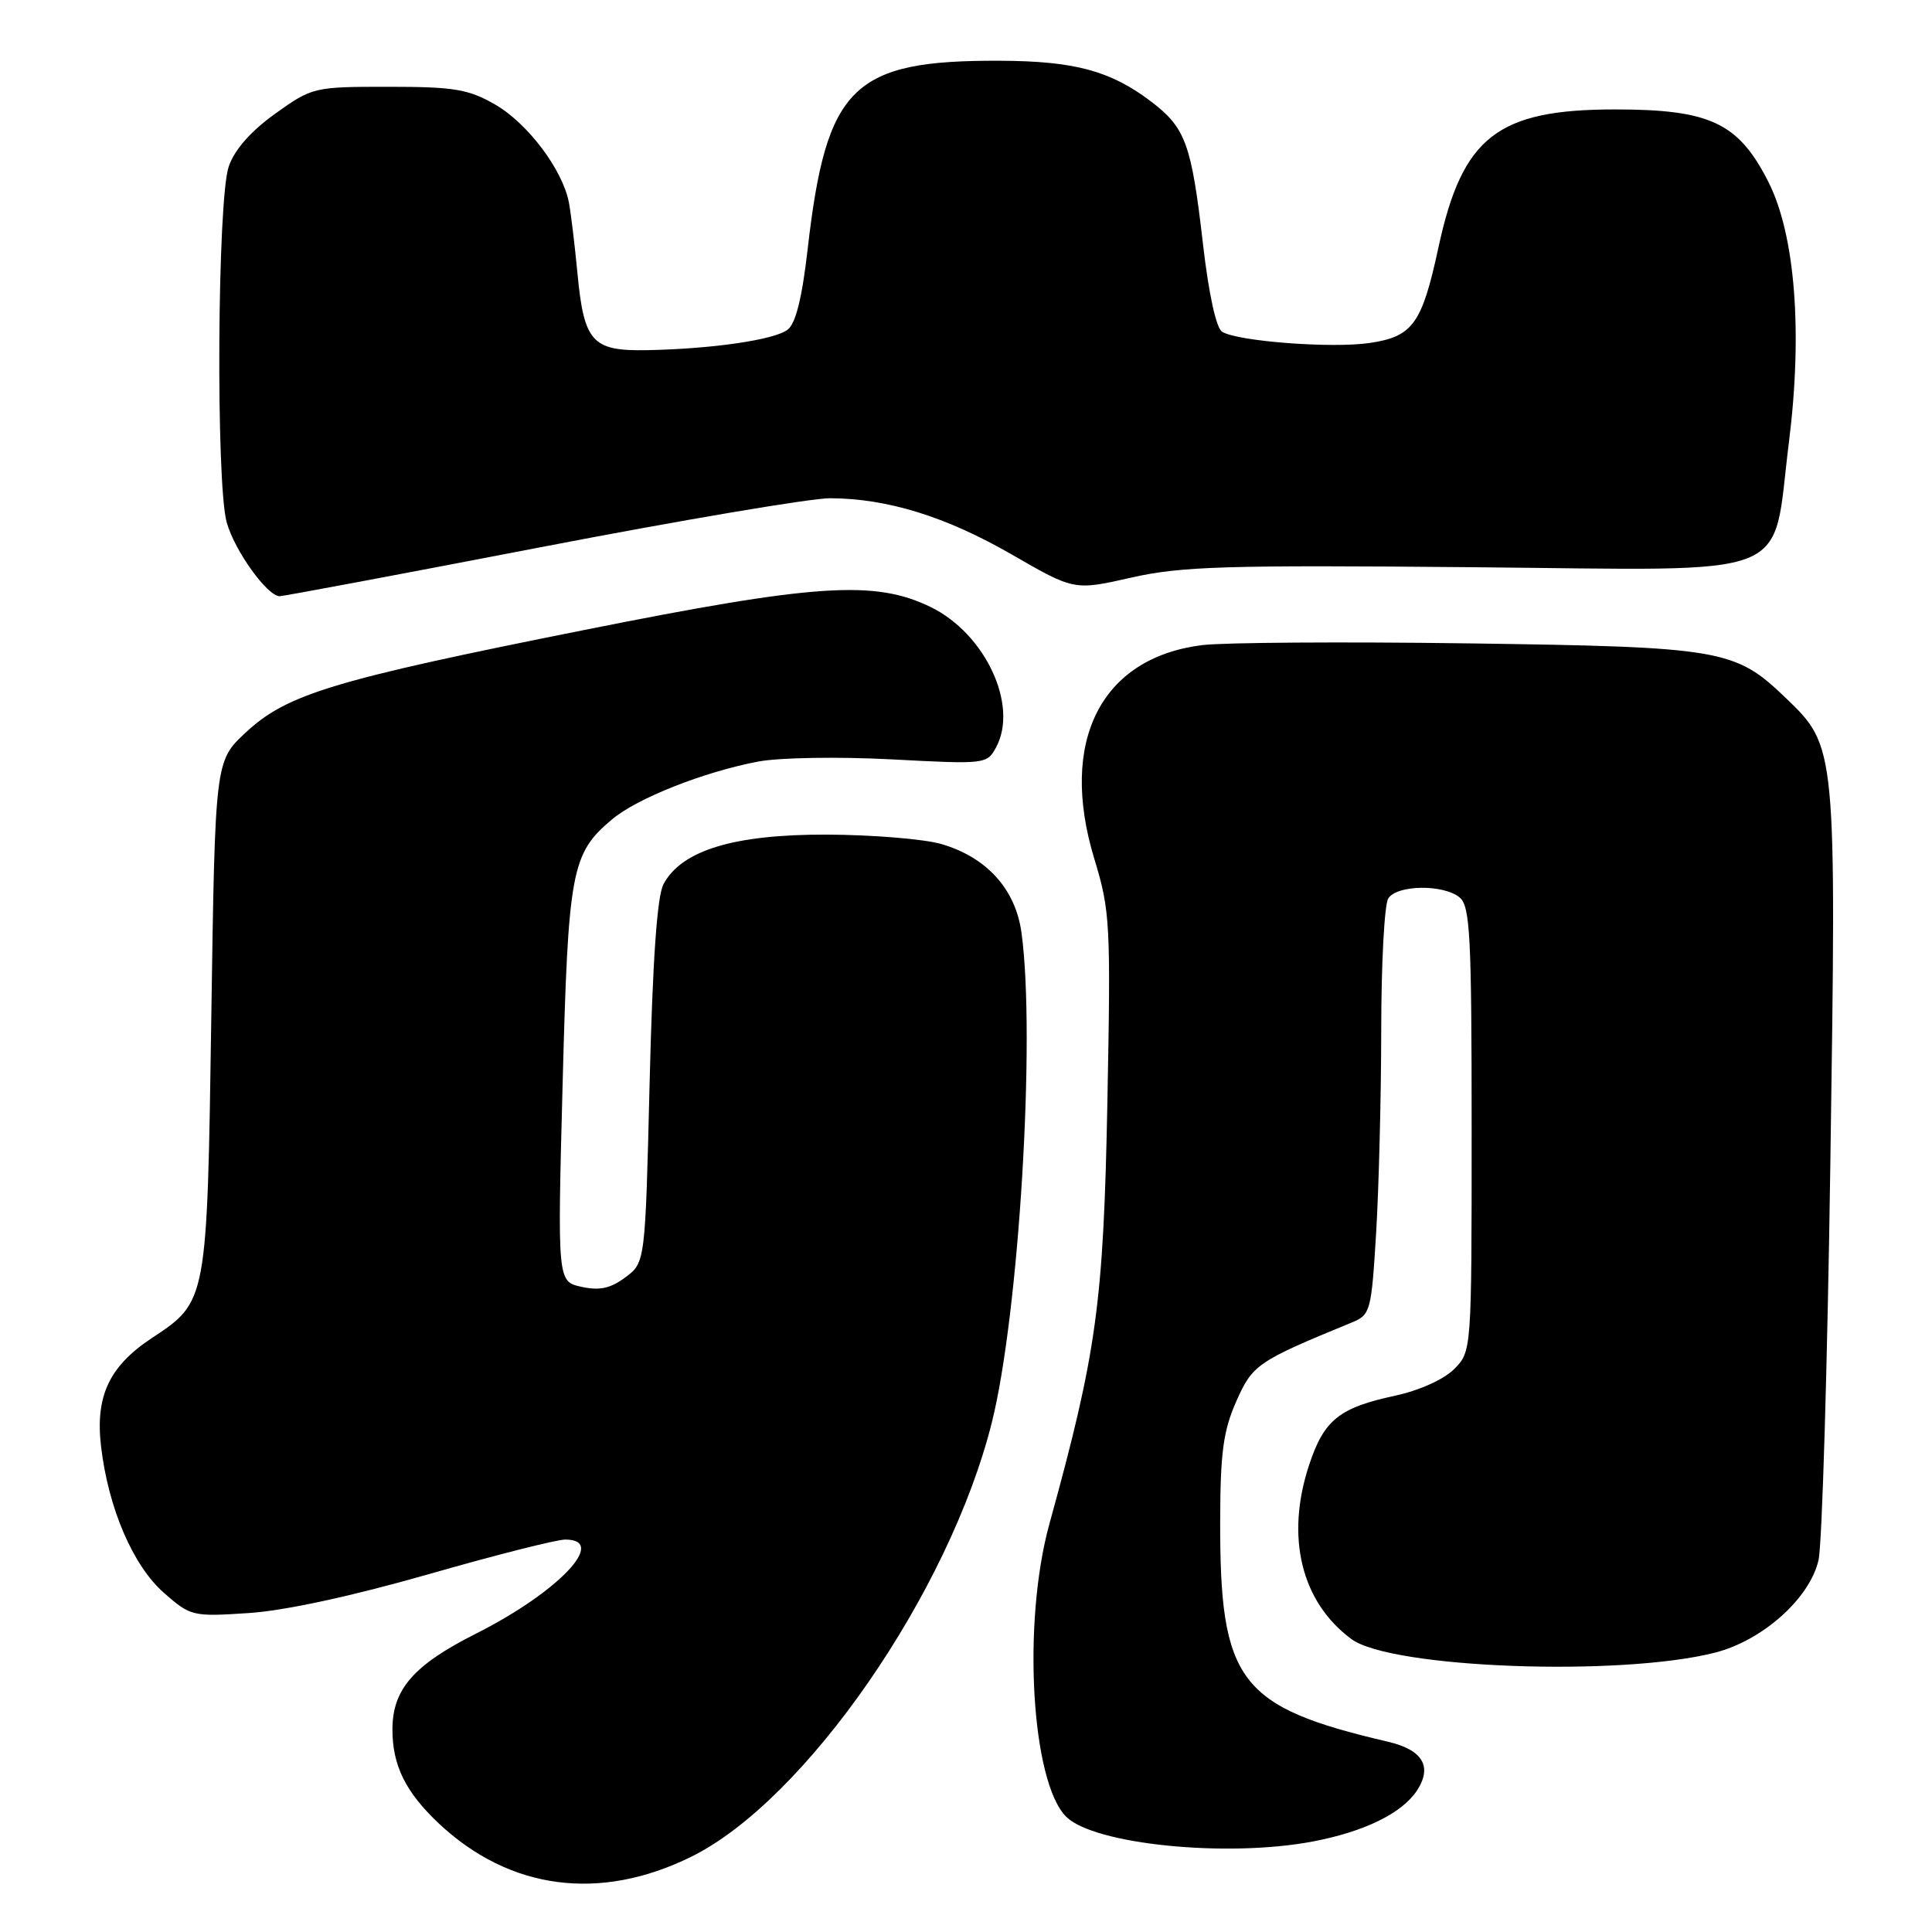 <?xml version="1.0" encoding="UTF-8" standalone="no"?>
<!DOCTYPE svg PUBLIC "-//W3C//DTD SVG 1.1//EN" "http://www.w3.org/Graphics/SVG/1.1/DTD/svg11.dtd" >
<svg xmlns="http://www.w3.org/2000/svg" xmlns:xlink="http://www.w3.org/1999/xlink" version="1.1" viewBox="0 0 256 256">
 <g >
 <path fill="currentColor"
d=" M 91.57 246.04 C 106.69 238.60 125.78 211.02 131.42 188.50 C 135.02 174.11 137.25 137.37 135.35 123.57 C 134.56 117.80 130.73 113.58 124.70 111.83 C 122.39 111.17 115.55 110.61 109.50 110.59 C 97.25 110.56 90.32 112.67 87.92 117.15 C 87.07 118.73 86.48 127.20 86.08 143.39 C 85.50 167.29 85.50 167.29 82.87 169.25 C 80.90 170.72 79.44 171.04 77.05 170.51 C 73.86 169.81 73.86 169.81 74.55 143.66 C 75.29 115.29 75.70 113.11 81.10 108.57 C 84.43 105.77 93.25 102.28 100.47 100.91 C 103.27 100.38 111.09 100.25 118.14 100.62 C 130.60 101.28 130.79 101.26 132.00 99.00 C 134.98 93.43 130.54 83.95 123.31 80.43 C 115.89 76.83 108.08 77.35 77.50 83.46 C 44.09 90.13 38.03 91.97 32.55 97.07 C 28.50 100.85 28.50 100.85 28.00 134.68 C 27.44 172.62 27.47 172.44 20.09 177.32 C 14.46 181.05 12.61 185.01 13.39 191.66 C 14.35 199.85 17.62 207.46 21.72 211.06 C 25.25 214.16 25.52 214.23 32.92 213.74 C 37.65 213.44 46.58 211.51 56.65 208.63 C 65.54 206.08 73.75 204.00 74.90 204.00 C 80.61 204.00 74.00 210.96 63.06 216.47 C 54.79 220.64 52.00 223.84 52.00 229.18 C 52.00 233.95 53.76 237.49 58.16 241.63 C 67.54 250.43 79.47 252.00 91.57 246.04 Z  M 173.94 244.01 C 180.79 242.71 185.77 240.27 187.76 237.25 C 189.83 234.08 188.51 231.86 183.92 230.79 C 164.15 226.17 161.63 222.84 161.68 201.48 C 161.70 192.48 162.09 189.59 163.81 185.69 C 165.97 180.81 166.60 180.38 179.09 175.25 C 181.59 174.23 181.71 173.80 182.34 163.44 C 182.70 157.53 183.01 145.45 183.02 136.59 C 183.02 127.74 183.44 119.85 183.95 119.05 C 185.10 117.23 191.27 117.15 193.41 118.92 C 194.80 120.08 195.00 123.97 195.00 149.67 C 195.00 179.09 195.00 179.09 192.66 181.43 C 191.31 182.78 188.05 184.25 184.93 184.92 C 177.46 186.52 175.45 188.13 173.48 194.07 C 170.31 203.61 172.39 212.24 179.06 217.18 C 184.29 221.06 214.69 222.19 227.26 218.98 C 233.59 217.36 239.85 211.74 240.97 206.69 C 241.44 204.59 242.14 180.96 242.53 154.19 C 243.34 98.99 243.34 98.93 236.63 92.49 C 229.91 86.02 228.17 85.72 194.50 85.25 C 178.00 85.02 162.16 85.13 159.30 85.48 C 145.86 87.16 140.27 98.23 145.00 113.79 C 147.11 120.72 147.19 122.35 146.73 146.29 C 146.21 172.74 145.32 179.20 139.05 201.93 C 135.44 215.03 136.65 236.10 141.27 240.72 C 144.96 244.40 162.54 246.17 173.94 244.01 Z  M 71.69 72.50 C 90.25 68.92 107.47 66.01 109.97 66.02 C 117.57 66.04 125.34 68.45 134.04 73.46 C 142.34 78.25 142.34 78.25 149.92 76.53 C 156.52 75.04 162.36 74.86 195.24 75.16 C 238.64 75.55 234.71 77.11 237.04 58.61 C 238.88 43.95 237.87 31.09 234.31 24.08 C 230.35 16.27 226.59 14.50 214.00 14.50 C 198.42 14.50 193.77 18.12 190.61 32.75 C 188.42 42.91 187.21 44.59 181.53 45.44 C 176.57 46.19 164.00 45.24 161.94 43.96 C 161.15 43.48 160.16 38.93 159.40 32.33 C 157.88 19.10 157.10 16.94 152.56 13.48 C 147.19 9.39 142.41 8.09 132.50 8.05 C 112.98 7.97 109.50 11.38 107.02 33.00 C 106.28 39.49 105.43 42.88 104.36 43.69 C 102.56 45.05 94.28 46.24 85.67 46.40 C 78.45 46.52 77.38 45.33 76.51 36.15 C 76.16 32.49 75.66 28.32 75.39 26.87 C 74.57 22.50 69.92 16.33 65.59 13.84 C 62.05 11.81 60.16 11.50 51.47 11.50 C 41.58 11.50 41.38 11.55 36.47 15.06 C 33.24 17.38 31.08 19.82 30.31 22.06 C 28.80 26.40 28.59 63.98 30.04 69.22 C 31.08 72.96 35.42 79.00 37.06 79.00 C 37.55 79.00 53.13 76.08 71.69 72.50 Z "/>
</g>
</svg>